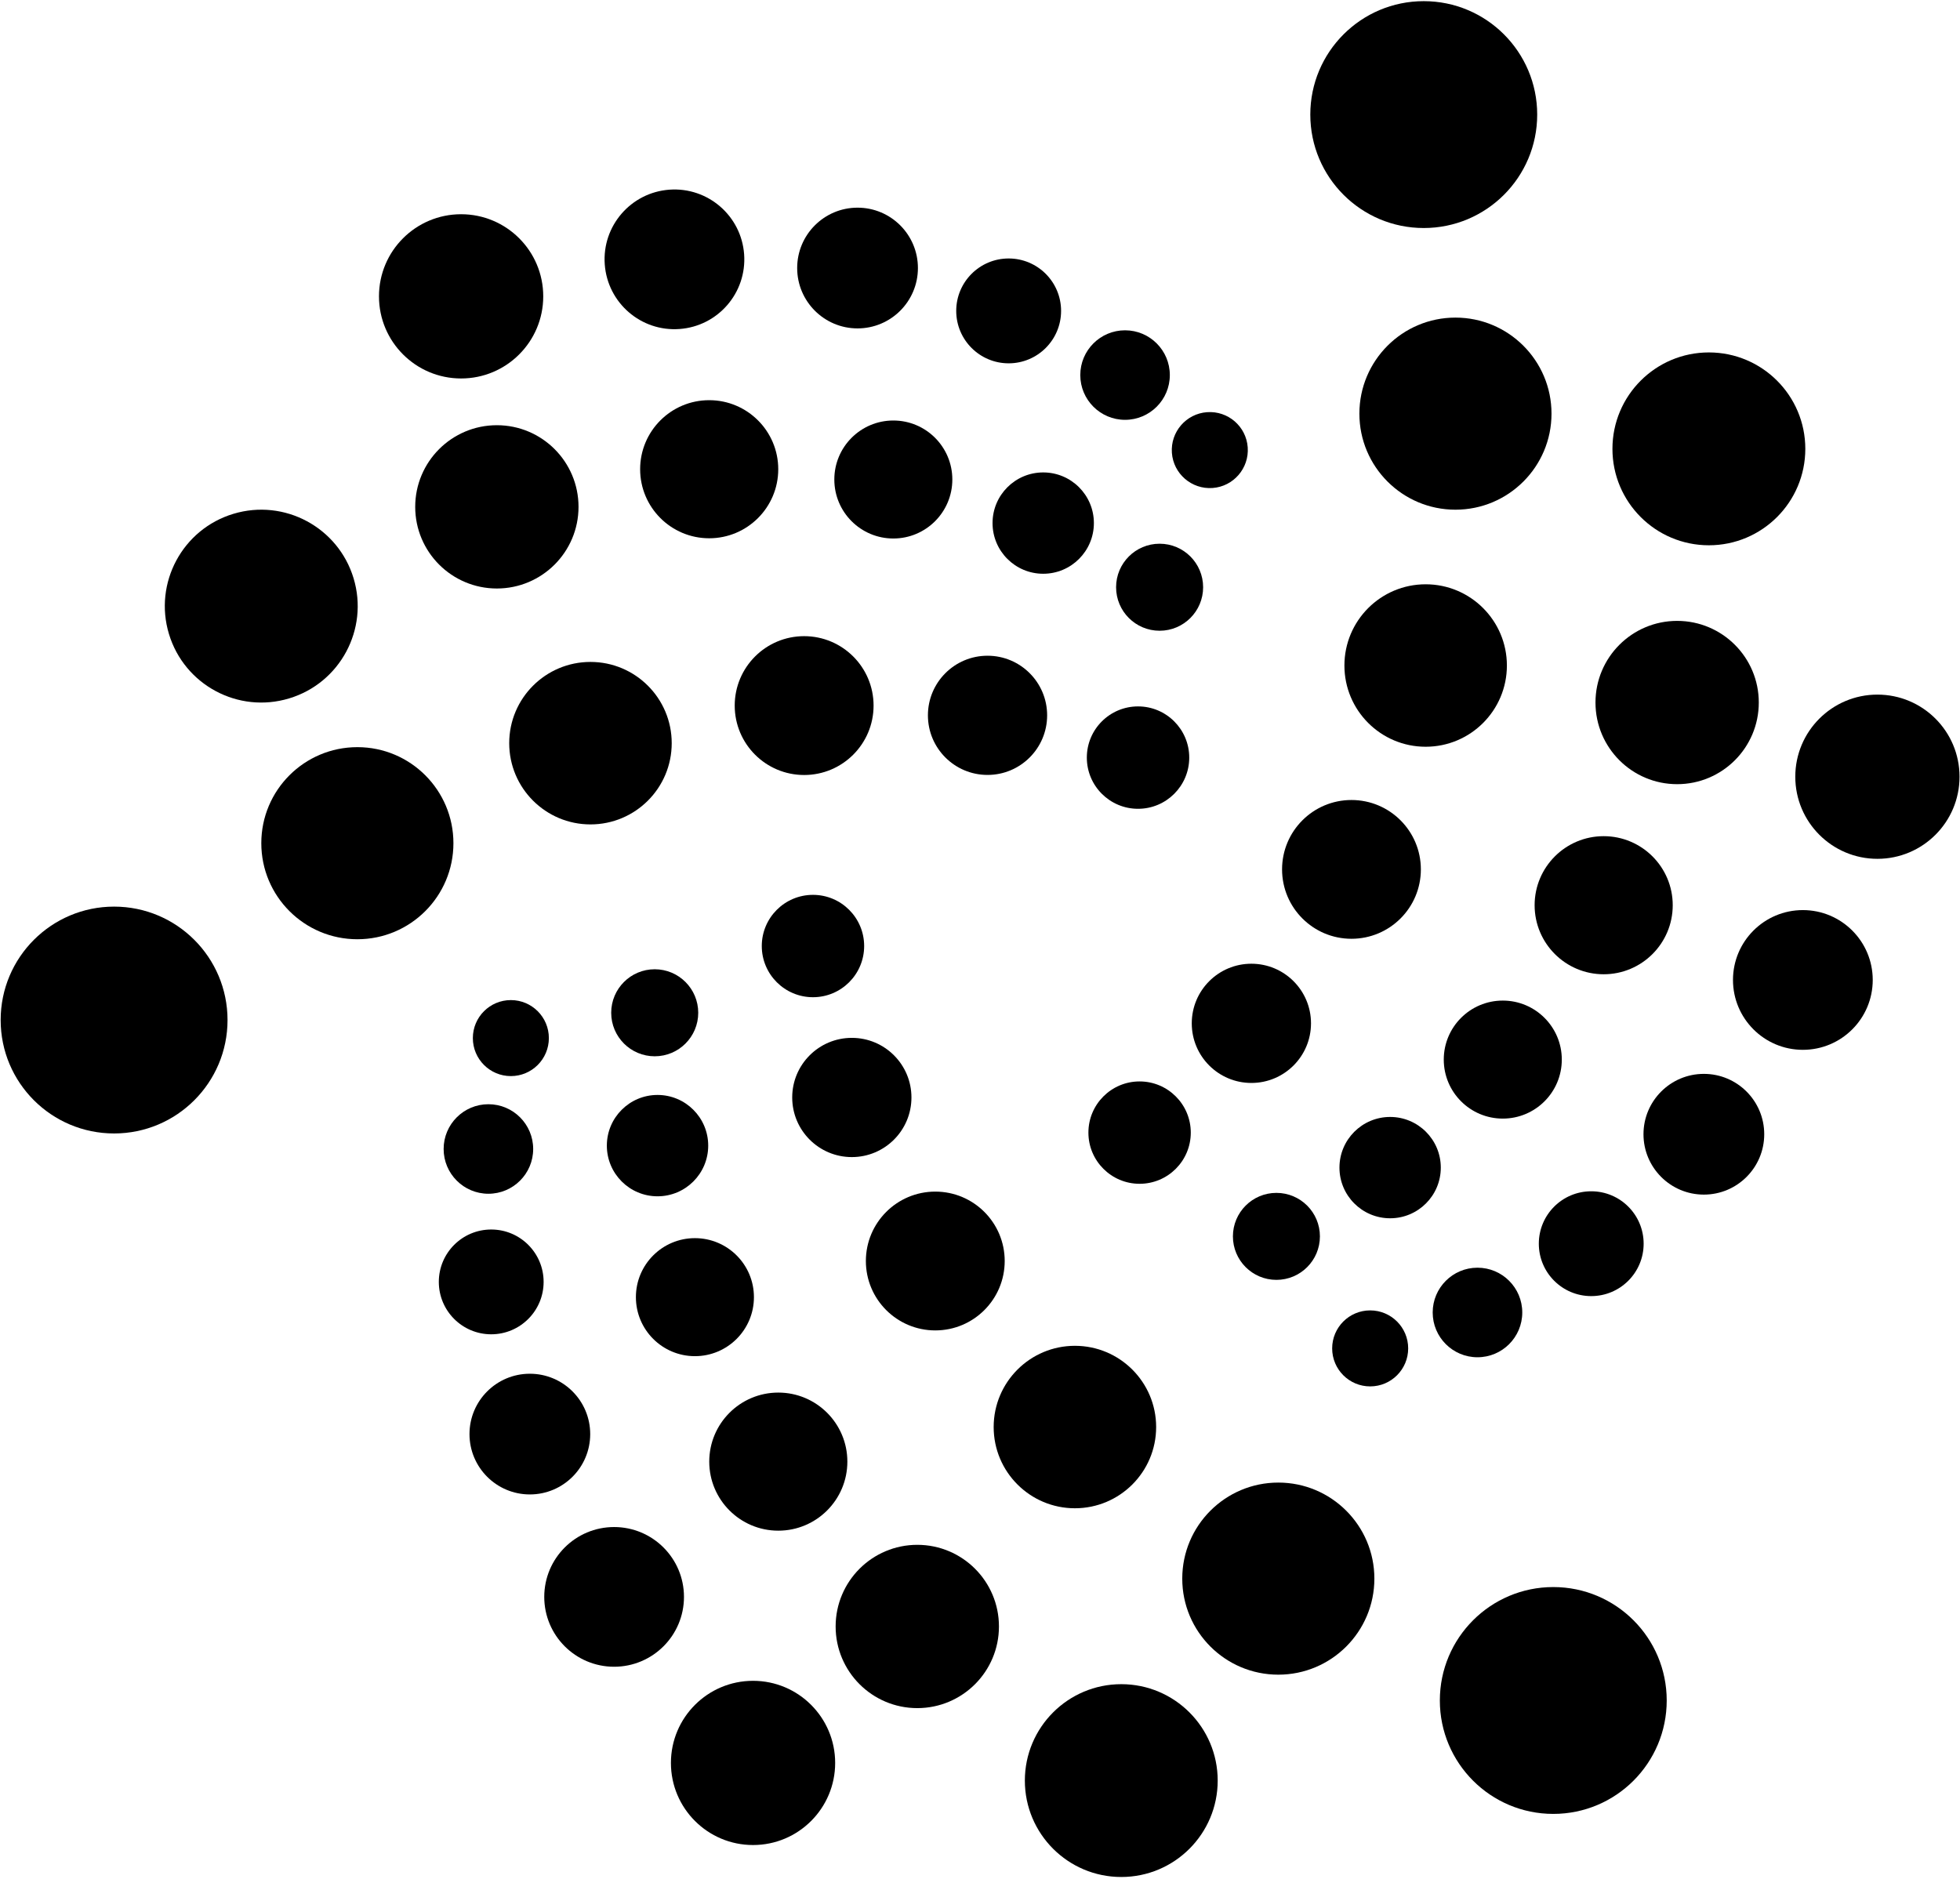 <svg viewBox="0 0 508 487" xmlns="http://www.w3.org/2000/svg">
  <g transform="translate(-2)">
    <circle cx="371.013" cy="29.703" r="29.404"/>
    <circle cx="379.228" cy="107.225" r="24.897"/>
    <circle cx="371.506" cy="172.514" r="21.056"/>
    <circle cx="352.278" cy="225.362" r="17.987"/>
    <circle cx="326.338" cy="265.268" r="15.453"/>
    <circle cx="297.364" cy="293.593" r="13.267"/>
    <circle cx="444.913" cy="116.351" r="24.995"/>
    <circle cx="436.687" cy="182.108" r="21.164"/>
    <circle cx="417.646" cy="234.649" r="17.898"/>
    <circle cx="391.497" cy="274.664" r="15.296"/>
    <circle cx="362.298" cy="302.667" r="13.133"/>
    <circle cx="332.826" cy="320.49" r="11.275"/>
    <circle cx="488.594" cy="201.339" r="21.284"/>
    <circle cx="469.272" cy="254.023" r="18.111"/>
    <circle cx="443.612" cy="294.015" r="15.648"/>
    <circle cx="414.421" cy="322.388" r="13.585"/>
    <circle cx="384.938" cy="340.218" r="11.608"/>
    <circle cx="357.126" cy="349.528" r="9.851"/>
    <circle cx="404.585" cy="440.795" r="29.401"/>
    <circle cx="333.319" cy="409.208" r="24.897"/>
    <circle cx="280.598" cy="369.914" r="21.056"/>
    <circle cx="244.411" cy="326.876" r="17.991"/>
    <circle cx="222.78" cy="284.485" r="15.453"/>
    <circle cx="212.708" cy="245.229" r="13.267"/>
    <circle cx="292.617" cy="461.559" r="24.991"/>
    <circle cx="239.747" cy="421.611" r="21.164"/>
    <circle cx="203.724" cy="378.88" r="17.898"/>
    <circle cx="182.111" cy="336.246" r="15.296"/>
    <circle cx="172.421" cy="296.967" r="13.136"/>
    <circle cx="171.692" cy="262.529" r="11.279"/>
    <circle cx="197.176" cy="456.981" r="21.284"/>
    <circle cx="161.168" cy="413.943" r="18.107"/>
    <circle cx="139.328" cy="371.742" r="15.644"/>
    <circle cx="129.316" cy="332.292" r="13.581"/>
    <circle cx="128.587" cy="297.838" r="11.604"/>
    <circle cx="134.406" cy="269.092" r="9.851"/>
    <circle cx="31.572" cy="264.412" r="29.401"/>
    <circle cx="94.623" cy="218.572" r="24.897"/>
    <circle cx="155.039" cy="192.643" r="21.059"/>
    <circle cx="210.421" cy="182.9" r="17.995"/>
    <circle cx="257.951" cy="185.426" r="15.45"/>
    <circle cx="296.96" cy="196.384" r="13.271"/>
    <path d="M62.494 133.191c13.215-3.988 27.158 3.494 31.15 16.71 3.987 13.207-3.495 27.158-16.706 31.138-13.21 3.995-27.162-3.487-31.15-16.702-3.987-13.211 3.491-27.162 16.706-31.146z"/>
    <circle cx="130.78" cy="131.386" r="21.164"/>
    <circle cx="185.811" cy="121.632" r="17.898"/>
    <circle cx="233.536" cy="124.296" r="15.293"/>
    <circle cx="272.384" cy="135.594" r="13.133"/>
    <circle cx="302.551" cy="152.221" r="11.279"/>
    <circle cx="121.512" cy="76.819" r="21.287"/>
    <path d="M175.496 49.167c9.975-.725 18.645 6.776 19.37 16.75.722 9.982-6.775 18.649-16.754 19.367-9.97.732-18.64-6.769-19.37-16.74-.728-9.982 6.772-18.648 16.754-19.377z"/>
    <circle cx="224.263" cy="69.479" r="15.648"/>
    <circle cx="263.426" cy="80.59" r="13.589"/>
    <circle cx="293.596" cy="97.224" r="11.604"/>
    <path d="M314.843 106.844c5.437-.393 10.154 3.684 10.546 9.11.389 5.427-3.685 10.151-9.111 10.544-5.423.388-10.154-3.693-10.543-9.115-.392-5.427 3.692-10.147 9.108-10.54z"/>
  </g>
</svg>
